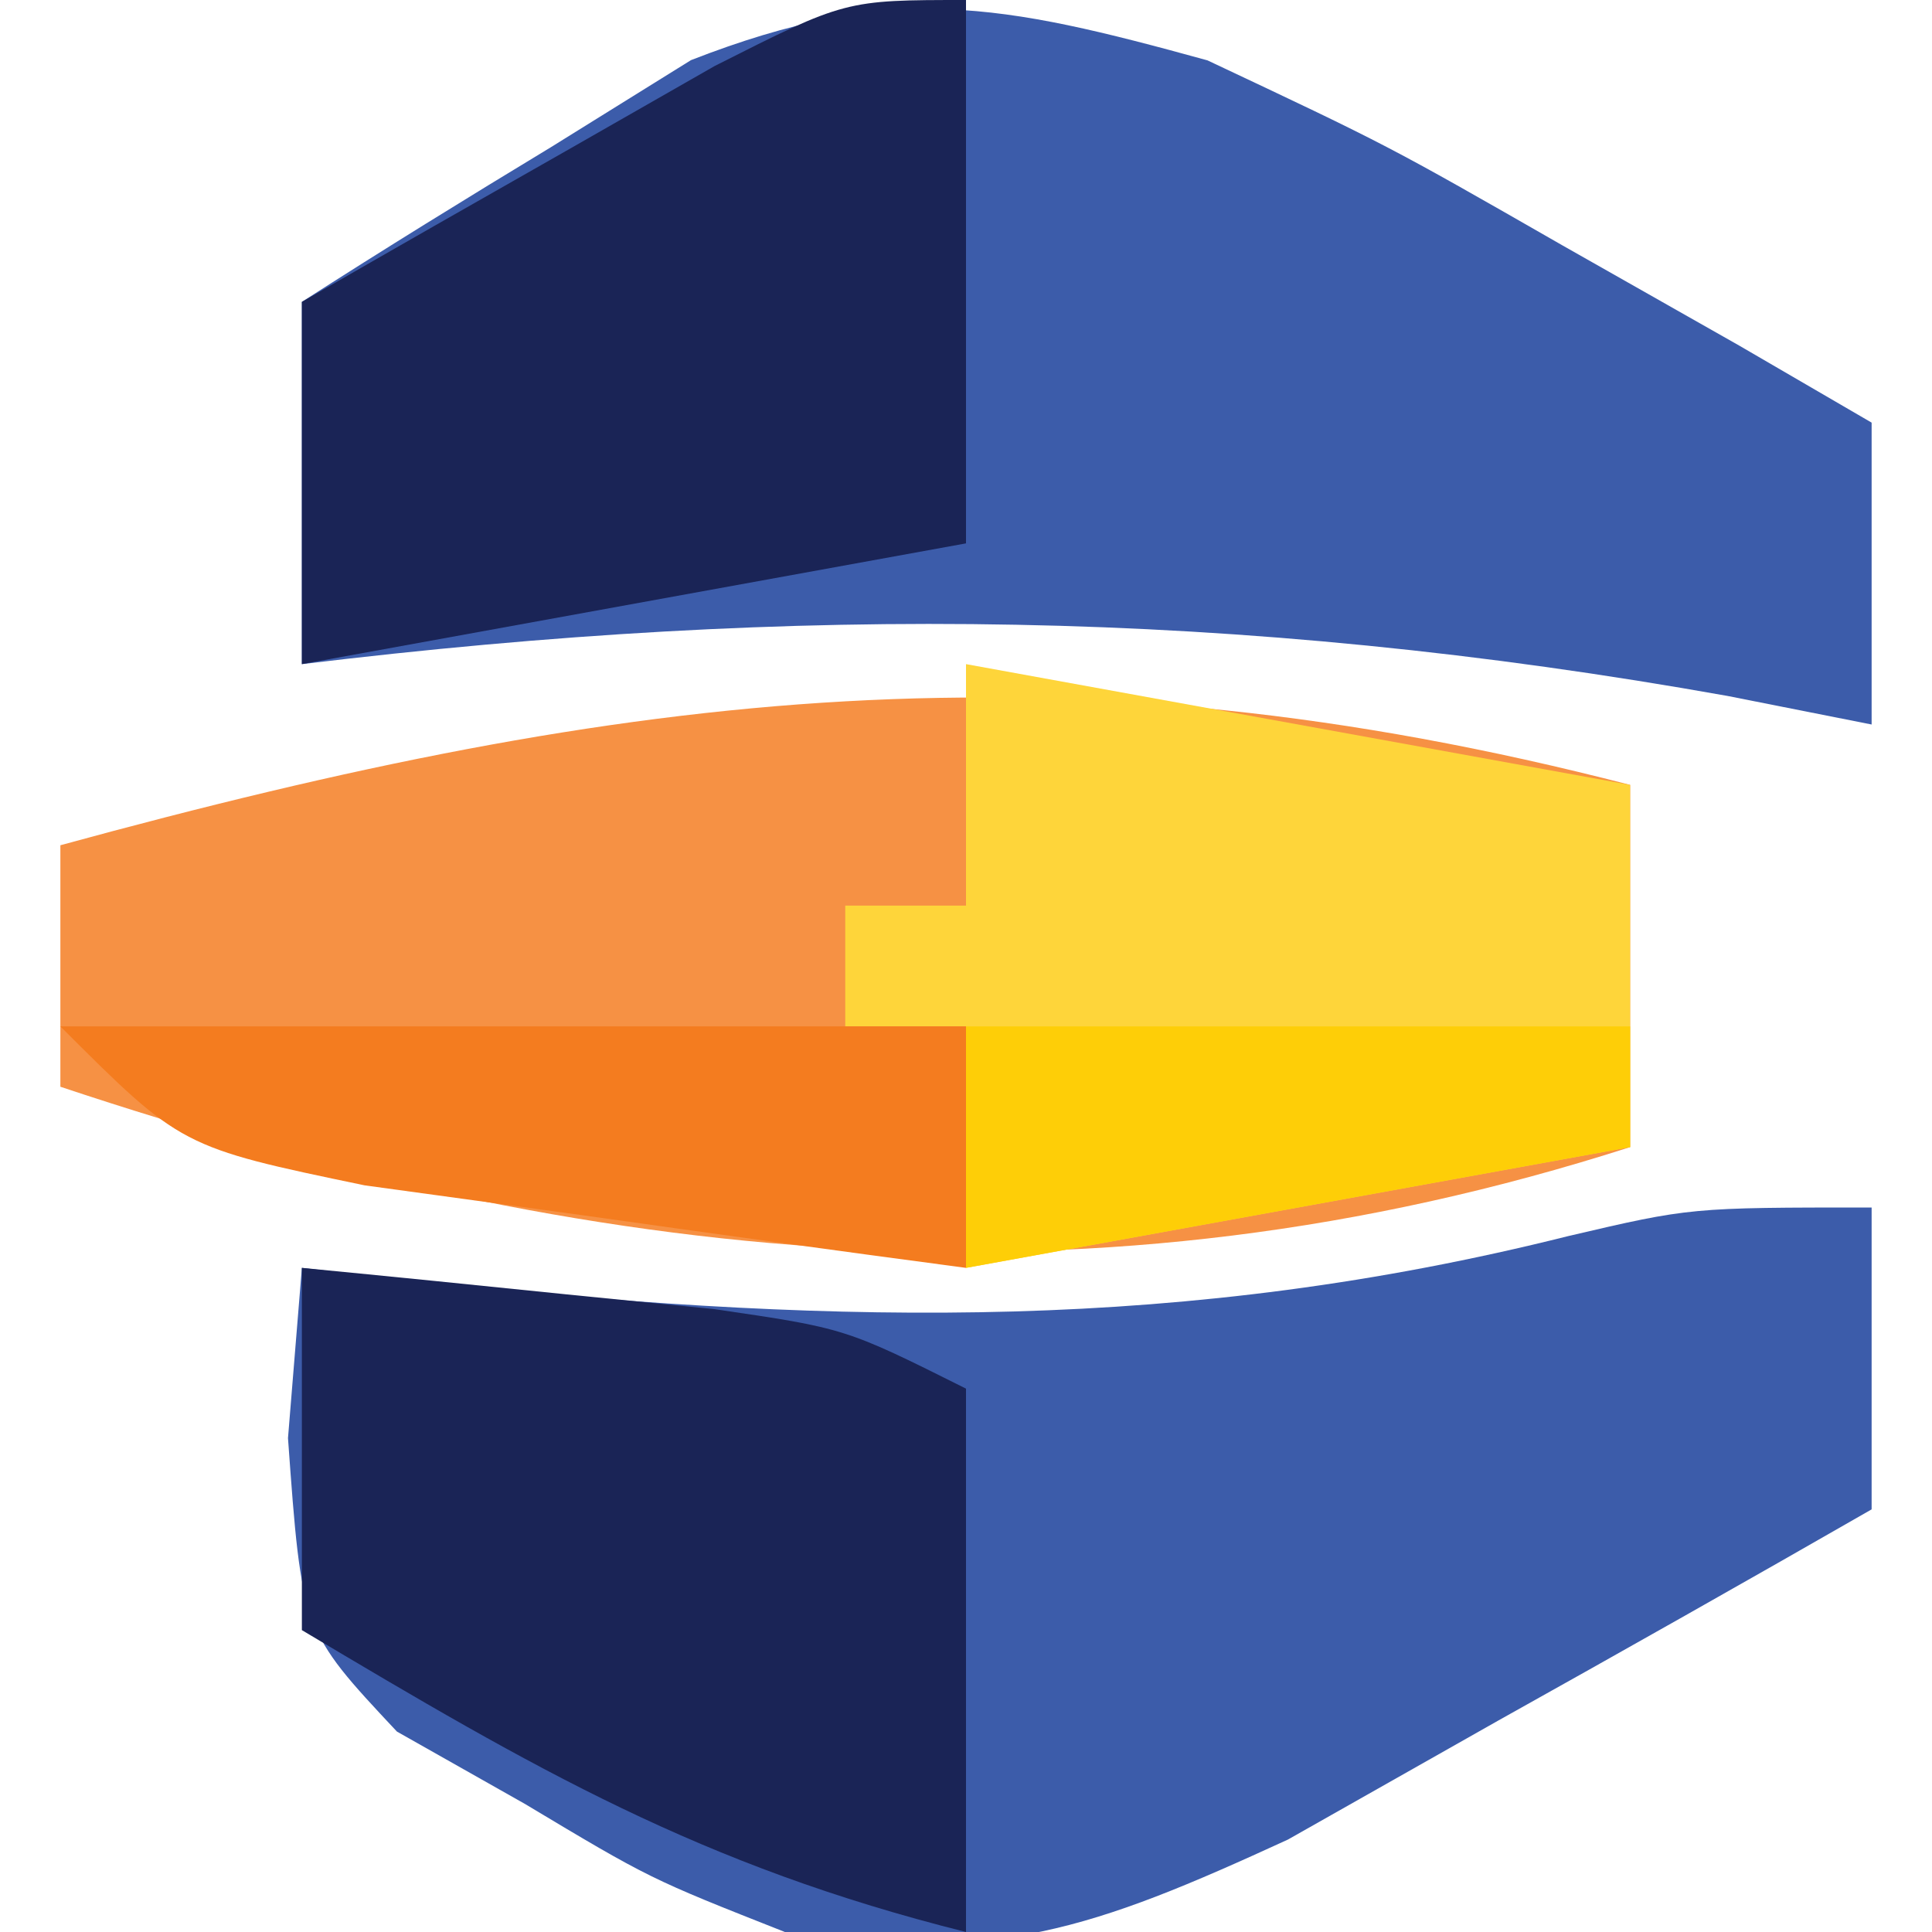 <?xml version="1.0" encoding="UTF-8"?>
<svg version="1.1" xmlns="http://www.w3.org/2000/svg" width="32" height="32">
<path d="M0 0 C0 1.65 0 3.3 0 5 C-2.056 6.18 -4.118 7.344 -6.188 8.5 C-7.336 9.15 -8.485 9.799 -9.668 10.469 C-12.92 11.963 -14.513 12.523 -18 12 C-20.238 11.117 -20.238 11.117 -22.312 9.875 C-23.01 9.481 -23.707 9.086 -24.426 8.68 C-26 7 -26 7 -26.23 3.82 C-26.154 2.89 -26.078 1.959 -26 1 C-25.178 1.095 -24.355 1.191 -23.508 1.289 C-16.998 1.936 -11.387 2.069 -5.023 0.473 C-3 0 -3 0 0 0 Z " fill="#3C5CAA" transform="translate(31,20)"/>
<path d="M0 0 C0 1.98 0 3.96 0 6 C-8.925 8.863 -17.185 7.938 -26 5 C-26 3.68 -26 2.36 -26 1 C-16.551 -1.585 -9.44 -2.439 0 0 Z " fill="#F69144" transform="translate(27,13)"/>
<path d="M0 0 C2.992 1.41 2.992 1.41 5.875 3.062 C6.842 3.61 7.809 4.158 8.805 4.723 C9.891 5.355 9.891 5.355 11 6 C11 7.65 11 9.3 11 11 C10.212 10.844 9.425 10.688 8.613 10.527 C0.489 9.076 -6.817 9.009 -15 10 C-15 8.02 -15 6.04 -15 4 C-13.638 3.125 -12.26 2.276 -10.875 1.438 C-10.109 0.962 -9.344 0.486 -8.555 -0.004 C-5.215 -1.306 -3.437 -0.947 0 0 Z " fill="#3C5CAA" transform="translate(20,1)"/>
<path d="M0 0 C3.63 0.66 7.26 1.32 11 2 C11 3.98 11 5.96 11 8 C7.37 8.66 3.74 9.32 0 10 C0 8.68 0 7.36 0 6 C-0.66 6 -1.32 6 -2 6 C-2 5.34 -2 4.68 -2 4 C-1.34 4 -0.68 4 0 4 C0 2.68 0 1.36 0 0 Z " fill="#FED53A" transform="translate(16,11)"/>
<path d="M0 0 C1.459 0.141 2.917 0.288 4.375 0.438 C5.593 0.559 5.593 0.559 6.836 0.684 C9 1 9 1 11 2 C11 4.97 11 7.94 11 11 C6.612 9.903 3.855 8.298 0 6 C0 4.02 0 2.04 0 0 Z " fill="#1A2456" transform="translate(5,21)"/>
<path d="M0 0 C0 2.97 0 5.94 0 9 C-3.63 9.66 -7.26 10.32 -11 11 C-11 9.02 -11 7.04 -11 5 C-9.545 4.162 -8.086 3.329 -6.625 2.5 C-5.813 2.036 -5.001 1.572 -4.164 1.094 C-2 0 -2 0 0 0 Z " fill="#1A2456" transform="translate(16,0)"/>
<path d="M0 0 C4.95 0 9.9 0 15 0 C15 1.32 15 2.64 15 4 C12.874 3.718 10.749 3.424 8.625 3.125 C7.442 2.963 6.258 2.8 5.039 2.633 C2 2 2 2 0 0 Z " fill="#F47C1F" transform="translate(1,17)"/>
<path d="M0 0 C3.63 0 7.26 0 11 0 C11 0.66 11 1.32 11 2 C7.37 2.66 3.74 3.32 0 4 C0 2.68 0 1.36 0 0 Z " fill="#FECE07" transform="translate(16,17)"/>
</svg>
